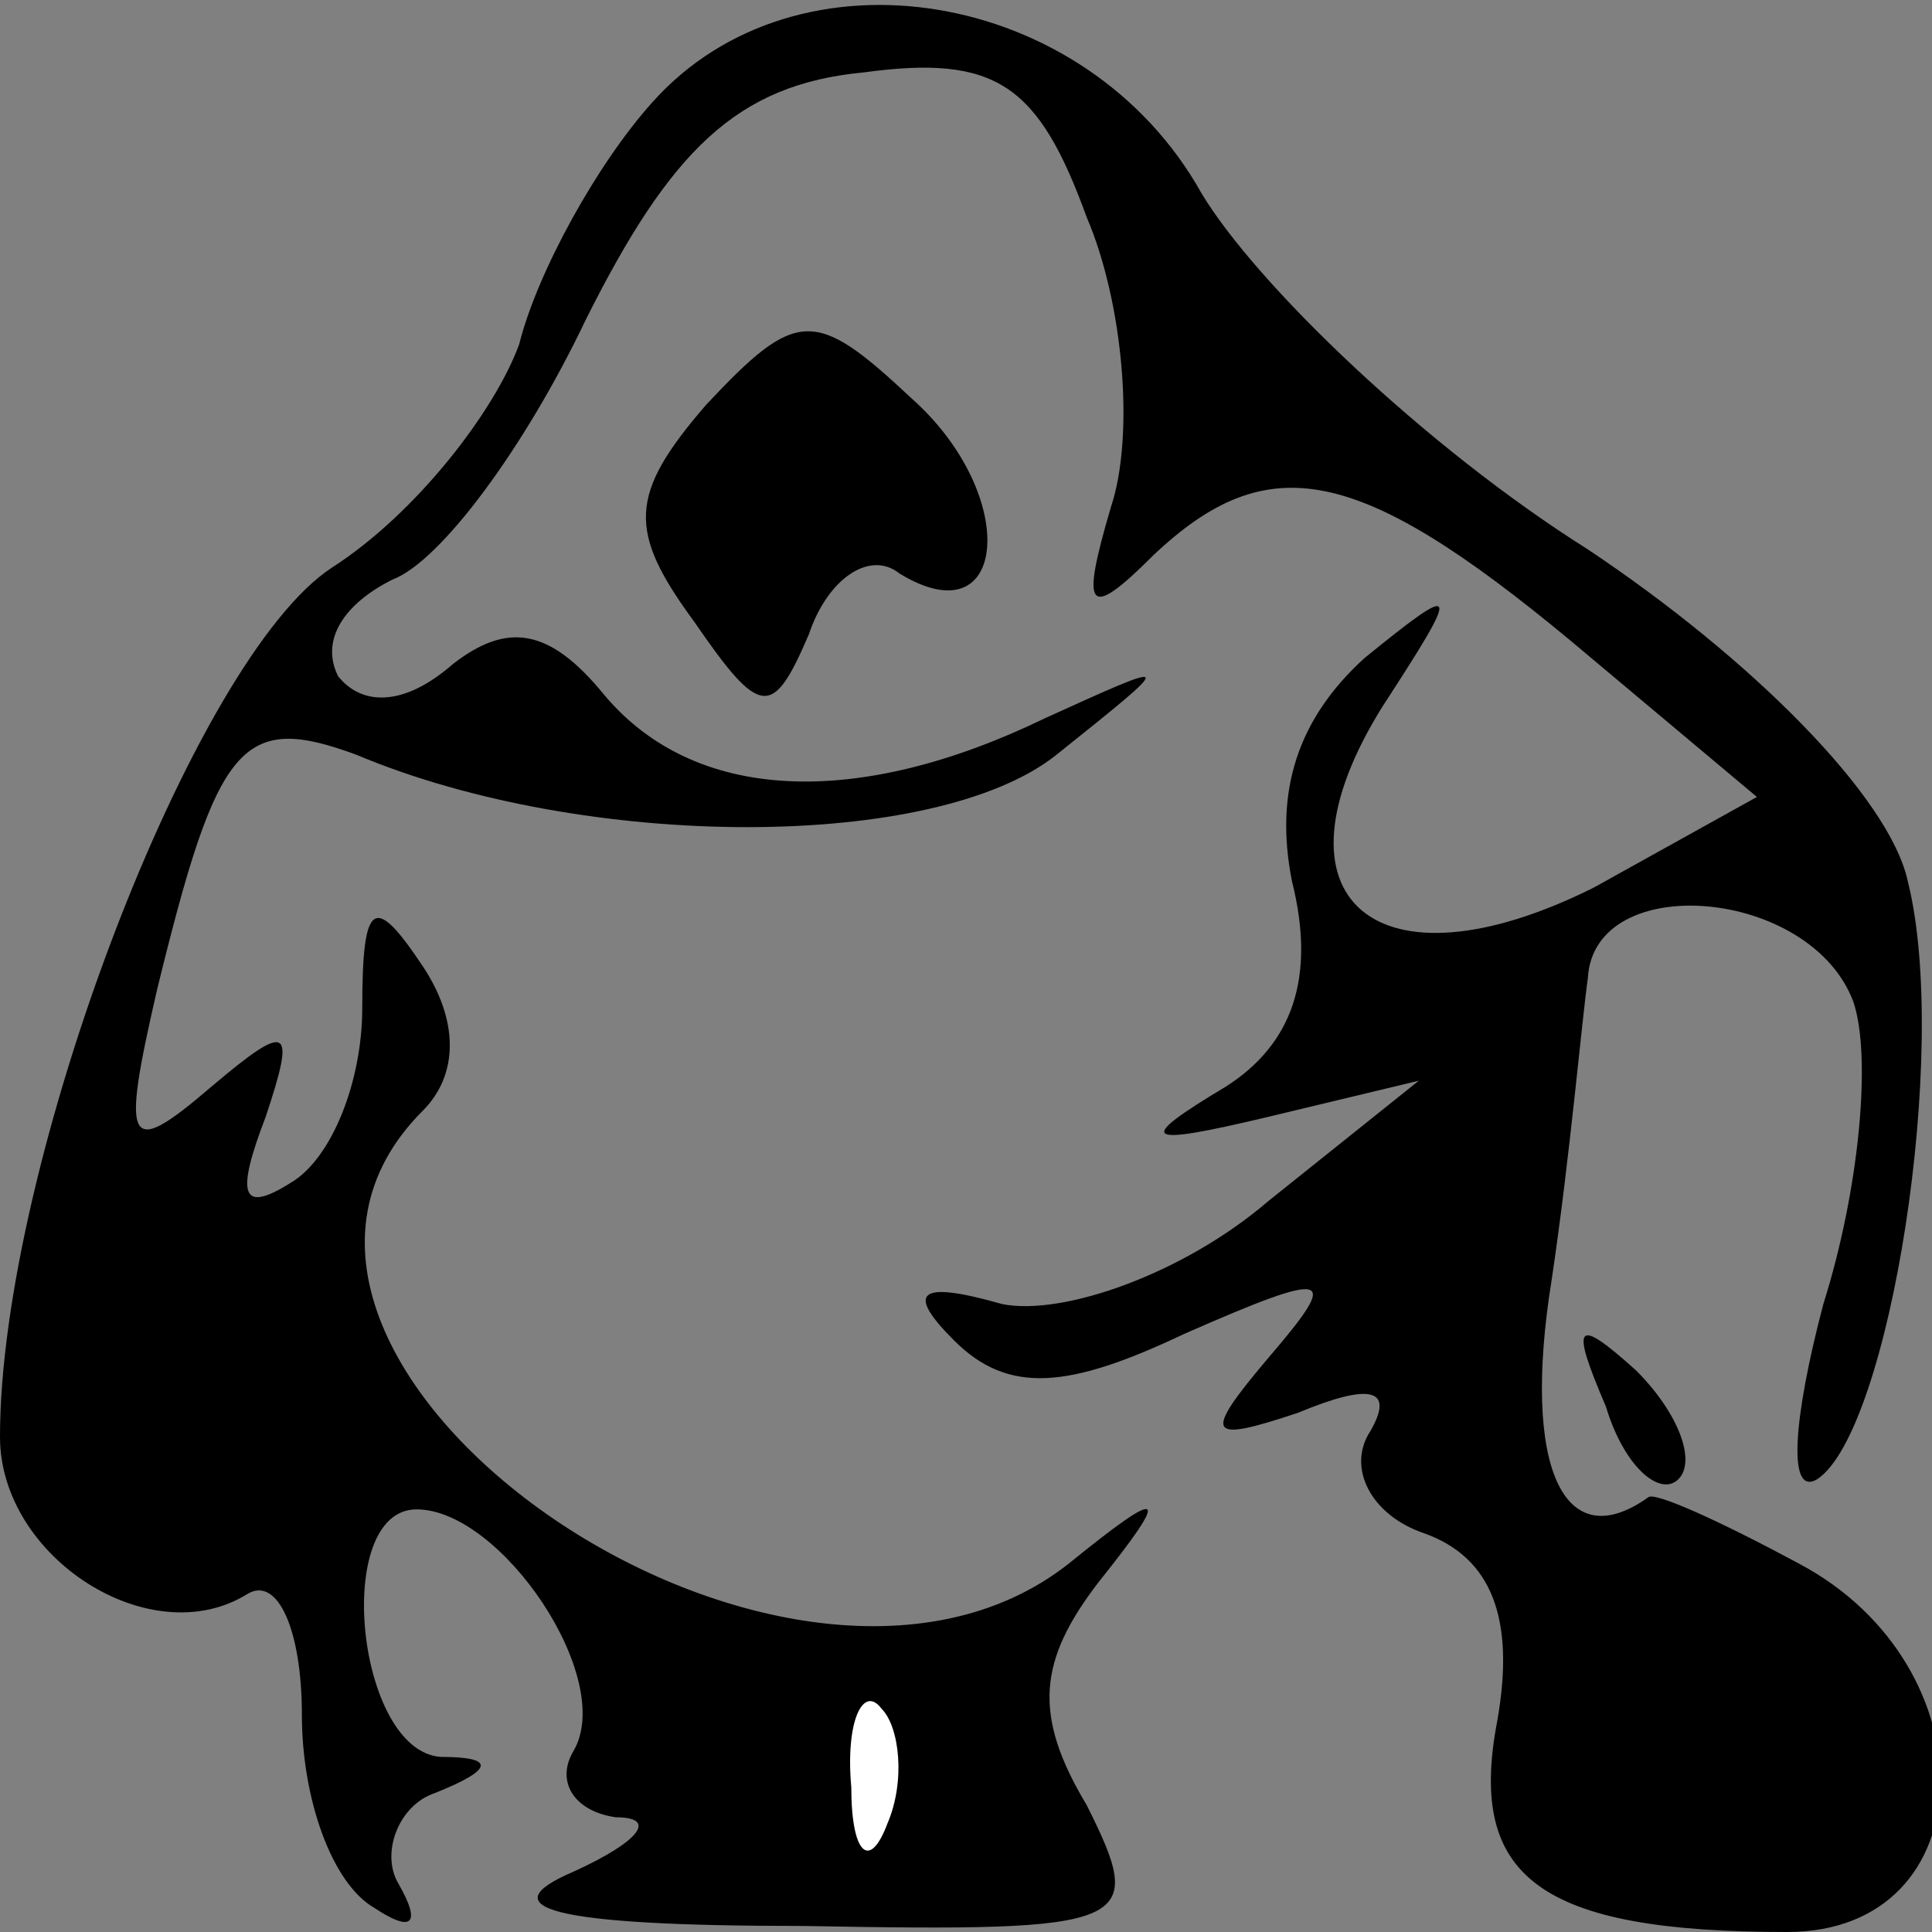 <?xml version="1.0" standalone="no"?>
<!DOCTYPE svg PUBLIC "-//W3C//DTD SVG 20010904//EN"
 "http://www.w3.org/TR/2001/REC-SVG-20010904/DTD/svg10.dtd">
<svg version="1.0" xmlns="http://www.w3.org/2000/svg"
 width="32pt" height="32pt" viewBox="0 0 32 32"
 preserveAspectRatio="xMidYMid meet">
<rect x="0" y="0" width="32" height="32" fill="#808080" stroke="none"/>
<g transform="translate(0,32) scale(0.1,-0.1)"
fill="#000000" stroke="none">
<path fill="#000000" stroke="none" d="M108 303 c-9 -10 -19 -28 -22 -40 -4
-11 -17 -28 -31 -37 -23 -15 -55 -99 -55 -144 0 -20 25 -36 41 -26 5 3 9 -6 9
-20 0 -14 5 -28 12 -32 6 -4 8 -3 4 4 -3 5 0 13 6 15 10 4 10 6 1 6 -14 1 -18
41 -4 41 14 0 33 -28 26 -40 -3 -5 0 -10 7 -11 7 0 4 -4 -7 -9 -14 -6 -4 -9
38 -9 55 -1 57 0 47 20 -9 15 -8 24 2 37 12 15 11 16 -5 3 -47 -37 -148 34
-107 75 6 6 6 15 0 24 -8 12 -10 11 -10 -7 0 -12 -5 -25 -12 -29 -8 -5 -9 -2
-4 11 5 15 4 16 -9 5 -14 -12 -15 -10 -9 16 10 41 14 46 33 39 38 -16 96 -16
116 0 20 16 20 16 -2 6 -31 -15 -58 -14 -73 4 -9 11 -16 12 -25 5 -8 -7 -15
-7 -19 -2 -3 6 1 12 9 16 8 3 22 22 32 43 14 28 25 39 46 41 22 3 29 -2 37
-24 6 -14 8 -36 4 -48 -5 -17 -4 -19 7 -8 19 18 34 15 69 -14 l31 -26 -27 -15
c-36 -18 -55 -2 -35 30 13 20 13 21 -3 8 -11 -10 -15 -22 -12 -37 4 -16 0 -27
-11 -34 -15 -9 -14 -10 7 -5 l25 6 -25 -20 c-14 -12 -34 -19 -44 -17 -14 4
-16 2 -8 -6 9 -9 19 -8 38 1 25 11 26 10 14 -4 -11 -13 -10 -14 5 -9 12 5 16
4 12 -3 -4 -6 0 -14 9 -17 11 -4 15 -14 12 -31 -5 -26 7 -35 48 -35 33 0 34
44 2 61 -13 7 -24 12 -25 11 -14 -10 -21 5 -16 36 3 20 5 43 6 50 1 18 37 15
44 -4 3 -9 1 -31 -5 -50 -5 -19 -6 -32 -1 -29 12 8 22 71 15 99 -3 14 -26 37
-53 55 -27 17 -55 44 -64 59 -19 34 -67 42 -91 15z"/>
<path fill="#ffffff" stroke="none" d="M147 18 c-3 -8 -6 -5 -6 6 -1 11 2 17
5 13 3 -3 4 -12 1 -19z"/>
<path fill="#000000" stroke="none" d="M117 253 c-13 -15 -13 -21 -2 -36 11
-16 13 -16 19 -2 3 9 10 14 15 10 18 -11 20 13 2 29 -16 15 -19 15 -34 -1z"/>
<path fill="#000000" stroke="none" d="M266 87 c3 -10 9 -15 12 -12 3 3 0 11
-7 18 -10 9 -11 8 -5 -6z"/>
</g>
</svg>
